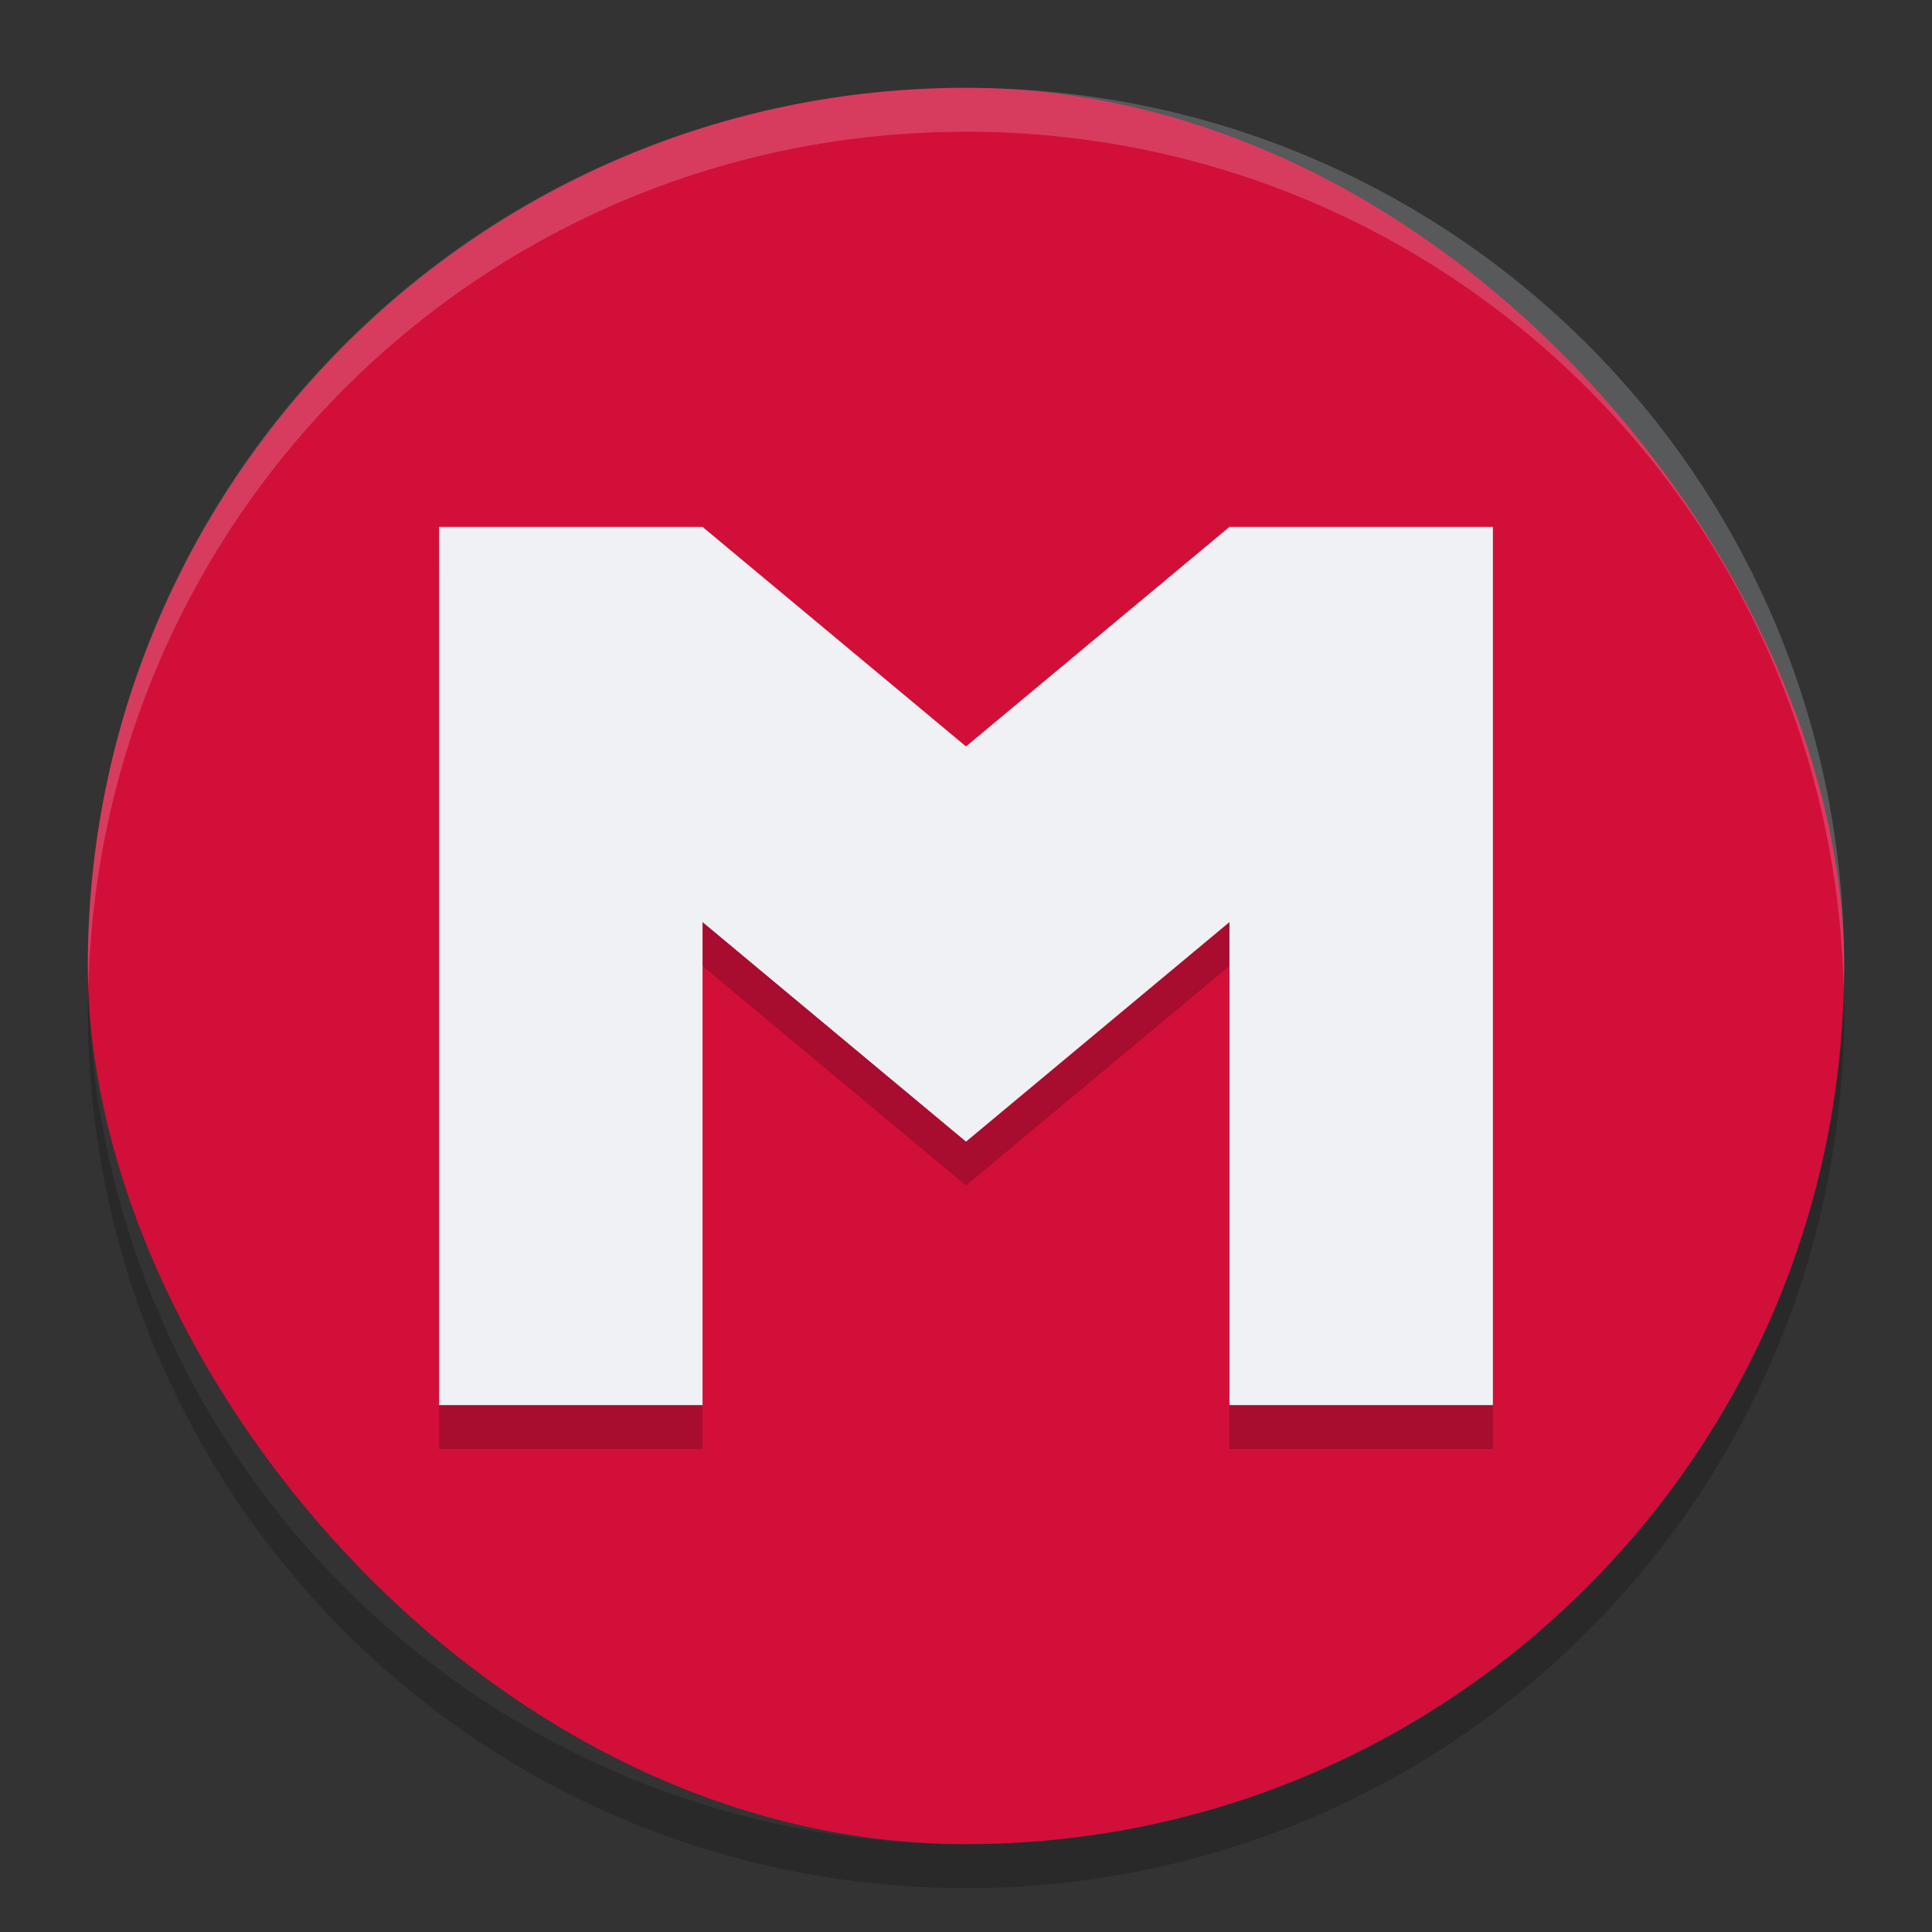 <svg xmlns="http://www.w3.org/2000/svg" width="22" height="22" version="1">
 <rect width="100%" height="100%" fill="#333333" stroke="none"/>
 <rect fill="#d20f39" width="20" height="20" x="1" y="1" rx="10" ry="10"/>
 <path opacity=".2" d="m5 6.5v10h3v-5.5l3 2.5 3-2.5v5.5h3v-10h-3l-3 2.5-3-2.5h-3z"/>
 <path fill="#eff1f5" d="m5 6v10h3v-5.5l3 2.5 3-2.5v5.5h3v-10h-3l-3 2.5-3-2.5h-3z"/>
 <path fill="#eff1f5" opacity=".2" d="m11 1c-5.54 0-10 4.46-10 10 0 0.084 0.004 0.166 0.006 0.25 0.132-5.423 4.538-9.75 9.994-9.75 5.456 0 9.862 4.327 9.994 9.75 0.002-0.083 0.006-0.166 0.006-0.25 0-5.54-4.46-10-10-10z"/>
 <path opacity=".2" d="m1.006 11.25c-0.002 0.084-0.006 0.166-0.006 0.25 0 5.54 4.46 10 10 10s10-4.46 10-10c0-0.084-0.004-0.167-0.006-0.25-0.132 5.423-4.538 9.75-9.994 9.75s-9.862-4.327-9.994-9.75z"/>
</svg>
